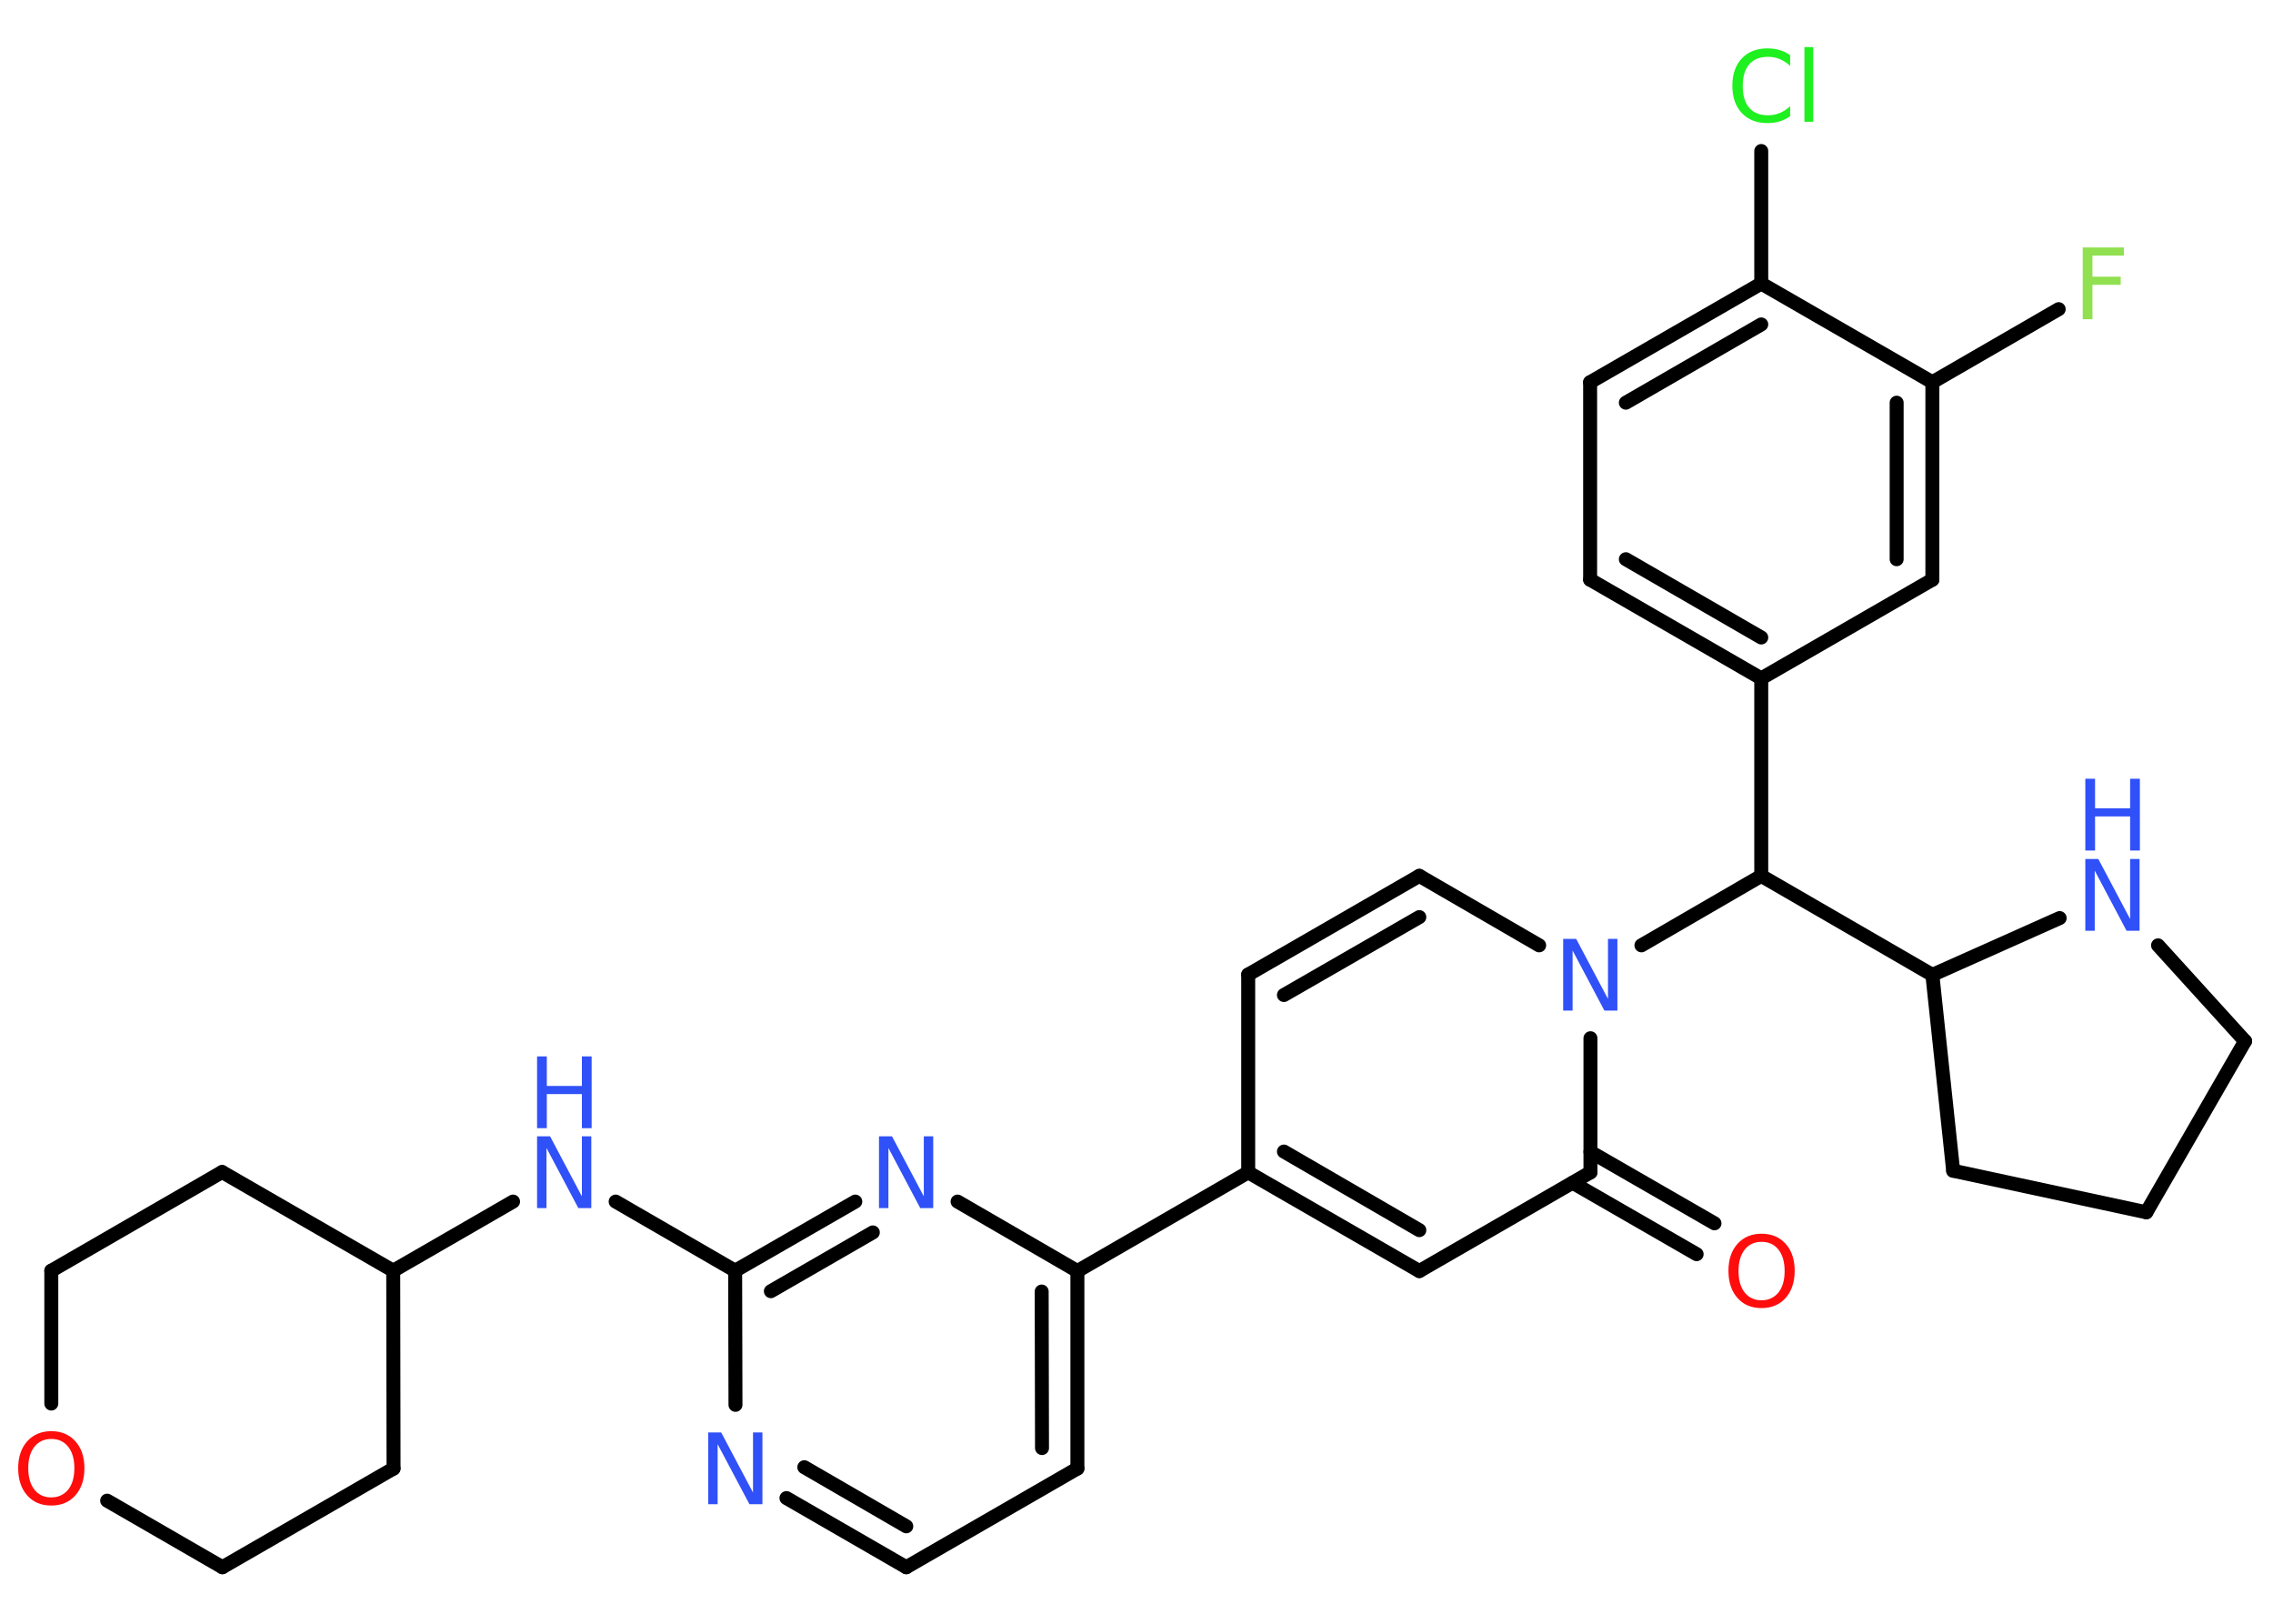 <?xml version='1.0' encoding='UTF-8'?>
<!DOCTYPE svg PUBLIC "-//W3C//DTD SVG 1.1//EN" "http://www.w3.org/Graphics/SVG/1.1/DTD/svg11.dtd">
<svg version='1.2' xmlns='http://www.w3.org/2000/svg' xmlns:xlink='http://www.w3.org/1999/xlink' width='70.0mm' height='50.0mm' viewBox='0 0 70.0 50.0'>
  <desc>Generated by the Chemistry Development Kit (http://github.com/cdk)</desc>
  <g stroke-linecap='round' stroke-linejoin='round' stroke='#000000' stroke-width='.43' fill='#3050F8'>
    <rect x='.0' y='.0' width='70.0' height='50.0' fill='#FFFFFF' stroke='none'/>
    <g id='mol1' class='mol'>
      <g id='mol1bnd1' class='bond'>
        <line x1='52.25' y1='38.62' x2='48.43' y2='36.42'/>
        <line x1='52.8' y1='37.67' x2='48.98' y2='35.47'/>
      </g>
      <line id='mol1bnd2' class='bond' x1='48.98' y1='36.1' x2='43.71' y2='39.14'/>
      <g id='mol1bnd3' class='bond'>
        <line x1='38.44' y1='36.1' x2='43.71' y2='39.14'/>
        <line x1='39.54' y1='35.46' x2='43.71' y2='37.88'/>
      </g>
      <line id='mol1bnd4' class='bond' x1='38.44' y1='36.1' x2='33.18' y2='39.14'/>
      <g id='mol1bnd5' class='bond'>
        <line x1='33.18' y1='45.22' x2='33.18' y2='39.14'/>
        <line x1='32.09' y1='44.59' x2='32.08' y2='39.77'/>
      </g>
      <line id='mol1bnd6' class='bond' x1='33.18' y1='45.22' x2='27.91' y2='48.26'/>
      <g id='mol1bnd7' class='bond'>
        <line x1='24.22' y1='46.13' x2='27.91' y2='48.26'/>
        <line x1='24.77' y1='45.18' x2='27.91' y2='47.0'/>
      </g>
      <line id='mol1bnd8' class='bond' x1='22.65' y1='43.26' x2='22.64' y2='39.13'/>
      <line id='mol1bnd9' class='bond' x1='22.64' y1='39.13' x2='18.96' y2='37.0'/>
      <line id='mol1bnd10' class='bond' x1='15.8' y1='37.0' x2='12.11' y2='39.13'/>
      <line id='mol1bnd11' class='bond' x1='12.11' y1='39.13' x2='12.12' y2='45.22'/>
      <line id='mol1bnd12' class='bond' x1='12.12' y1='45.22' x2='6.85' y2='48.26'/>
      <line id='mol1bnd13' class='bond' x1='6.85' y1='48.26' x2='3.3' y2='46.21'/>
      <line id='mol1bnd14' class='bond' x1='1.58' y1='43.22' x2='1.58' y2='39.13'/>
      <line id='mol1bnd15' class='bond' x1='1.58' y1='39.13' x2='6.84' y2='36.09'/>
      <line id='mol1bnd16' class='bond' x1='12.11' y1='39.13' x2='6.84' y2='36.09'/>
      <g id='mol1bnd17' class='bond'>
        <line x1='26.34' y1='37.0' x2='22.64' y2='39.13'/>
        <line x1='26.88' y1='37.95' x2='23.74' y2='39.76'/>
      </g>
      <line id='mol1bnd18' class='bond' x1='33.18' y1='39.14' x2='29.49' y2='37.0'/>
      <line id='mol1bnd19' class='bond' x1='38.44' y1='36.1' x2='38.44' y2='30.01'/>
      <g id='mol1bnd20' class='bond'>
        <line x1='43.71' y1='26.97' x2='38.44' y2='30.01'/>
        <line x1='43.71' y1='28.24' x2='39.54' y2='30.64'/>
      </g>
      <line id='mol1bnd21' class='bond' x1='43.71' y1='26.97' x2='47.4' y2='29.11'/>
      <line id='mol1bnd22' class='bond' x1='48.98' y1='36.1' x2='48.98' y2='31.97'/>
      <line id='mol1bnd23' class='bond' x1='50.55' y1='29.11' x2='54.24' y2='26.97'/>
      <line id='mol1bnd24' class='bond' x1='54.24' y1='26.97' x2='54.24' y2='20.89'/>
      <g id='mol1bnd25' class='bond'>
        <line x1='48.97' y1='17.85' x2='54.24' y2='20.89'/>
        <line x1='50.07' y1='17.22' x2='54.24' y2='19.63'/>
      </g>
      <line id='mol1bnd26' class='bond' x1='48.97' y1='17.85' x2='48.97' y2='11.77'/>
      <g id='mol1bnd27' class='bond'>
        <line x1='54.24' y1='8.73' x2='48.97' y2='11.77'/>
        <line x1='54.24' y1='9.99' x2='50.07' y2='12.4'/>
      </g>
      <line id='mol1bnd28' class='bond' x1='54.24' y1='8.73' x2='54.24' y2='4.65'/>
      <line id='mol1bnd29' class='bond' x1='54.24' y1='8.73' x2='59.51' y2='11.77'/>
      <line id='mol1bnd30' class='bond' x1='59.51' y1='11.77' x2='63.4' y2='9.52'/>
      <g id='mol1bnd31' class='bond'>
        <line x1='59.51' y1='17.85' x2='59.51' y2='11.77'/>
        <line x1='58.41' y1='17.22' x2='58.41' y2='12.4'/>
      </g>
      <line id='mol1bnd32' class='bond' x1='54.24' y1='20.89' x2='59.51' y2='17.85'/>
      <line id='mol1bnd33' class='bond' x1='54.24' y1='26.97' x2='59.51' y2='30.02'/>
      <line id='mol1bnd34' class='bond' x1='59.51' y1='30.02' x2='60.15' y2='36.05'/>
      <line id='mol1bnd35' class='bond' x1='60.15' y1='36.05' x2='66.1' y2='37.33'/>
      <line id='mol1bnd36' class='bond' x1='66.1' y1='37.33' x2='69.14' y2='32.06'/>
      <line id='mol1bnd37' class='bond' x1='69.14' y1='32.06' x2='66.46' y2='29.11'/>
      <line id='mol1bnd38' class='bond' x1='59.51' y1='30.02' x2='63.43' y2='28.27'/>
      <path id='mol1atm1' class='atom' d='M54.25 38.24q-.33 .0 -.52 .24q-.19 .24 -.19 .66q.0 .42 .19 .66q.19 .24 .52 .24q.32 .0 .52 -.24q.19 -.24 .19 -.66q.0 -.42 -.19 -.66q-.19 -.24 -.52 -.24zM54.25 37.99q.46 .0 .74 .31q.28 .31 .28 .83q.0 .52 -.28 .84q-.28 .31 -.74 .31q-.47 .0 -.74 -.31q-.28 -.31 -.28 -.84q.0 -.52 .28 -.83q.28 -.31 .74 -.31z' stroke='none' fill='#FF0D0D'/>
      <path id='mol1atm8' class='atom' d='M21.81 44.11h.4l.98 1.85v-1.85h.29v2.21h-.4l-.98 -1.85v1.85h-.29v-2.21z' stroke='none'/>
      <g id='mol1atm10' class='atom'>
        <path d='M16.54 34.99h.4l.98 1.85v-1.85h.29v2.21h-.4l-.98 -1.85v1.85h-.29v-2.21z' stroke='none'/>
        <path d='M16.54 32.53h.3v.91h1.08v-.91h.3v2.21h-.3v-1.05h-1.08v1.05h-.3v-2.21z' stroke='none'/>
      </g>
      <path id='mol1atm14' class='atom' d='M1.58 44.31q-.33 .0 -.52 .24q-.19 .24 -.19 .66q.0 .42 .19 .66q.19 .24 .52 .24q.32 .0 .52 -.24q.19 -.24 .19 -.66q.0 -.42 -.19 -.66q-.19 -.24 -.52 -.24zM1.58 44.07q.46 .0 .74 .31q.28 .31 .28 .83q.0 .52 -.28 .84q-.28 .31 -.74 .31q-.47 .0 -.74 -.31q-.28 -.31 -.28 -.84q.0 -.52 .28 -.83q.28 -.31 .74 -.31z' stroke='none' fill='#FF0D0D'/>
      <path id='mol1atm17' class='atom' d='M27.07 34.99h.4l.98 1.85v-1.85h.29v2.21h-.4l-.98 -1.85v1.85h-.29v-2.21z' stroke='none'/>
      <path id='mol1atm20' class='atom' d='M48.14 28.91h.4l.98 1.85v-1.85h.29v2.21h-.4l-.98 -1.85v1.85h-.29v-2.21z' stroke='none'/>
      <path id='mol1atm26' class='atom' d='M55.13 1.71v.32q-.15 -.14 -.32 -.21q-.17 -.07 -.36 -.07q-.38 .0 -.58 .23q-.2 .23 -.2 .67q.0 .44 .2 .67q.2 .23 .58 .23q.19 .0 .36 -.07q.17 -.07 .32 -.21v.31q-.16 .11 -.33 .16q-.17 .05 -.37 .05q-.5 .0 -.79 -.31q-.29 -.31 -.29 -.84q.0 -.53 .29 -.84q.29 -.31 .79 -.31q.2 .0 .37 .05q.18 .05 .33 .16zM55.57 1.45h.27v2.3h-.27v-2.3z' stroke='none' fill='#1FF01F'/>
      <path id='mol1atm28' class='atom' d='M64.14 7.62h1.27v.25h-.97v.65h.87v.25h-.87v1.06h-.3v-2.21z' stroke='none' fill='#90E050'/>
      <g id='mol1atm34' class='atom'>
        <path d='M64.22 26.45h.4l.98 1.85v-1.85h.29v2.21h-.4l-.98 -1.85v1.85h-.29v-2.21z' stroke='none'/>
        <path d='M64.22 23.98h.3v.91h1.08v-.91h.3v2.21h-.3v-1.05h-1.08v1.05h-.3v-2.21z' stroke='none'/>
      </g>
    </g>
  </g>
</svg>
